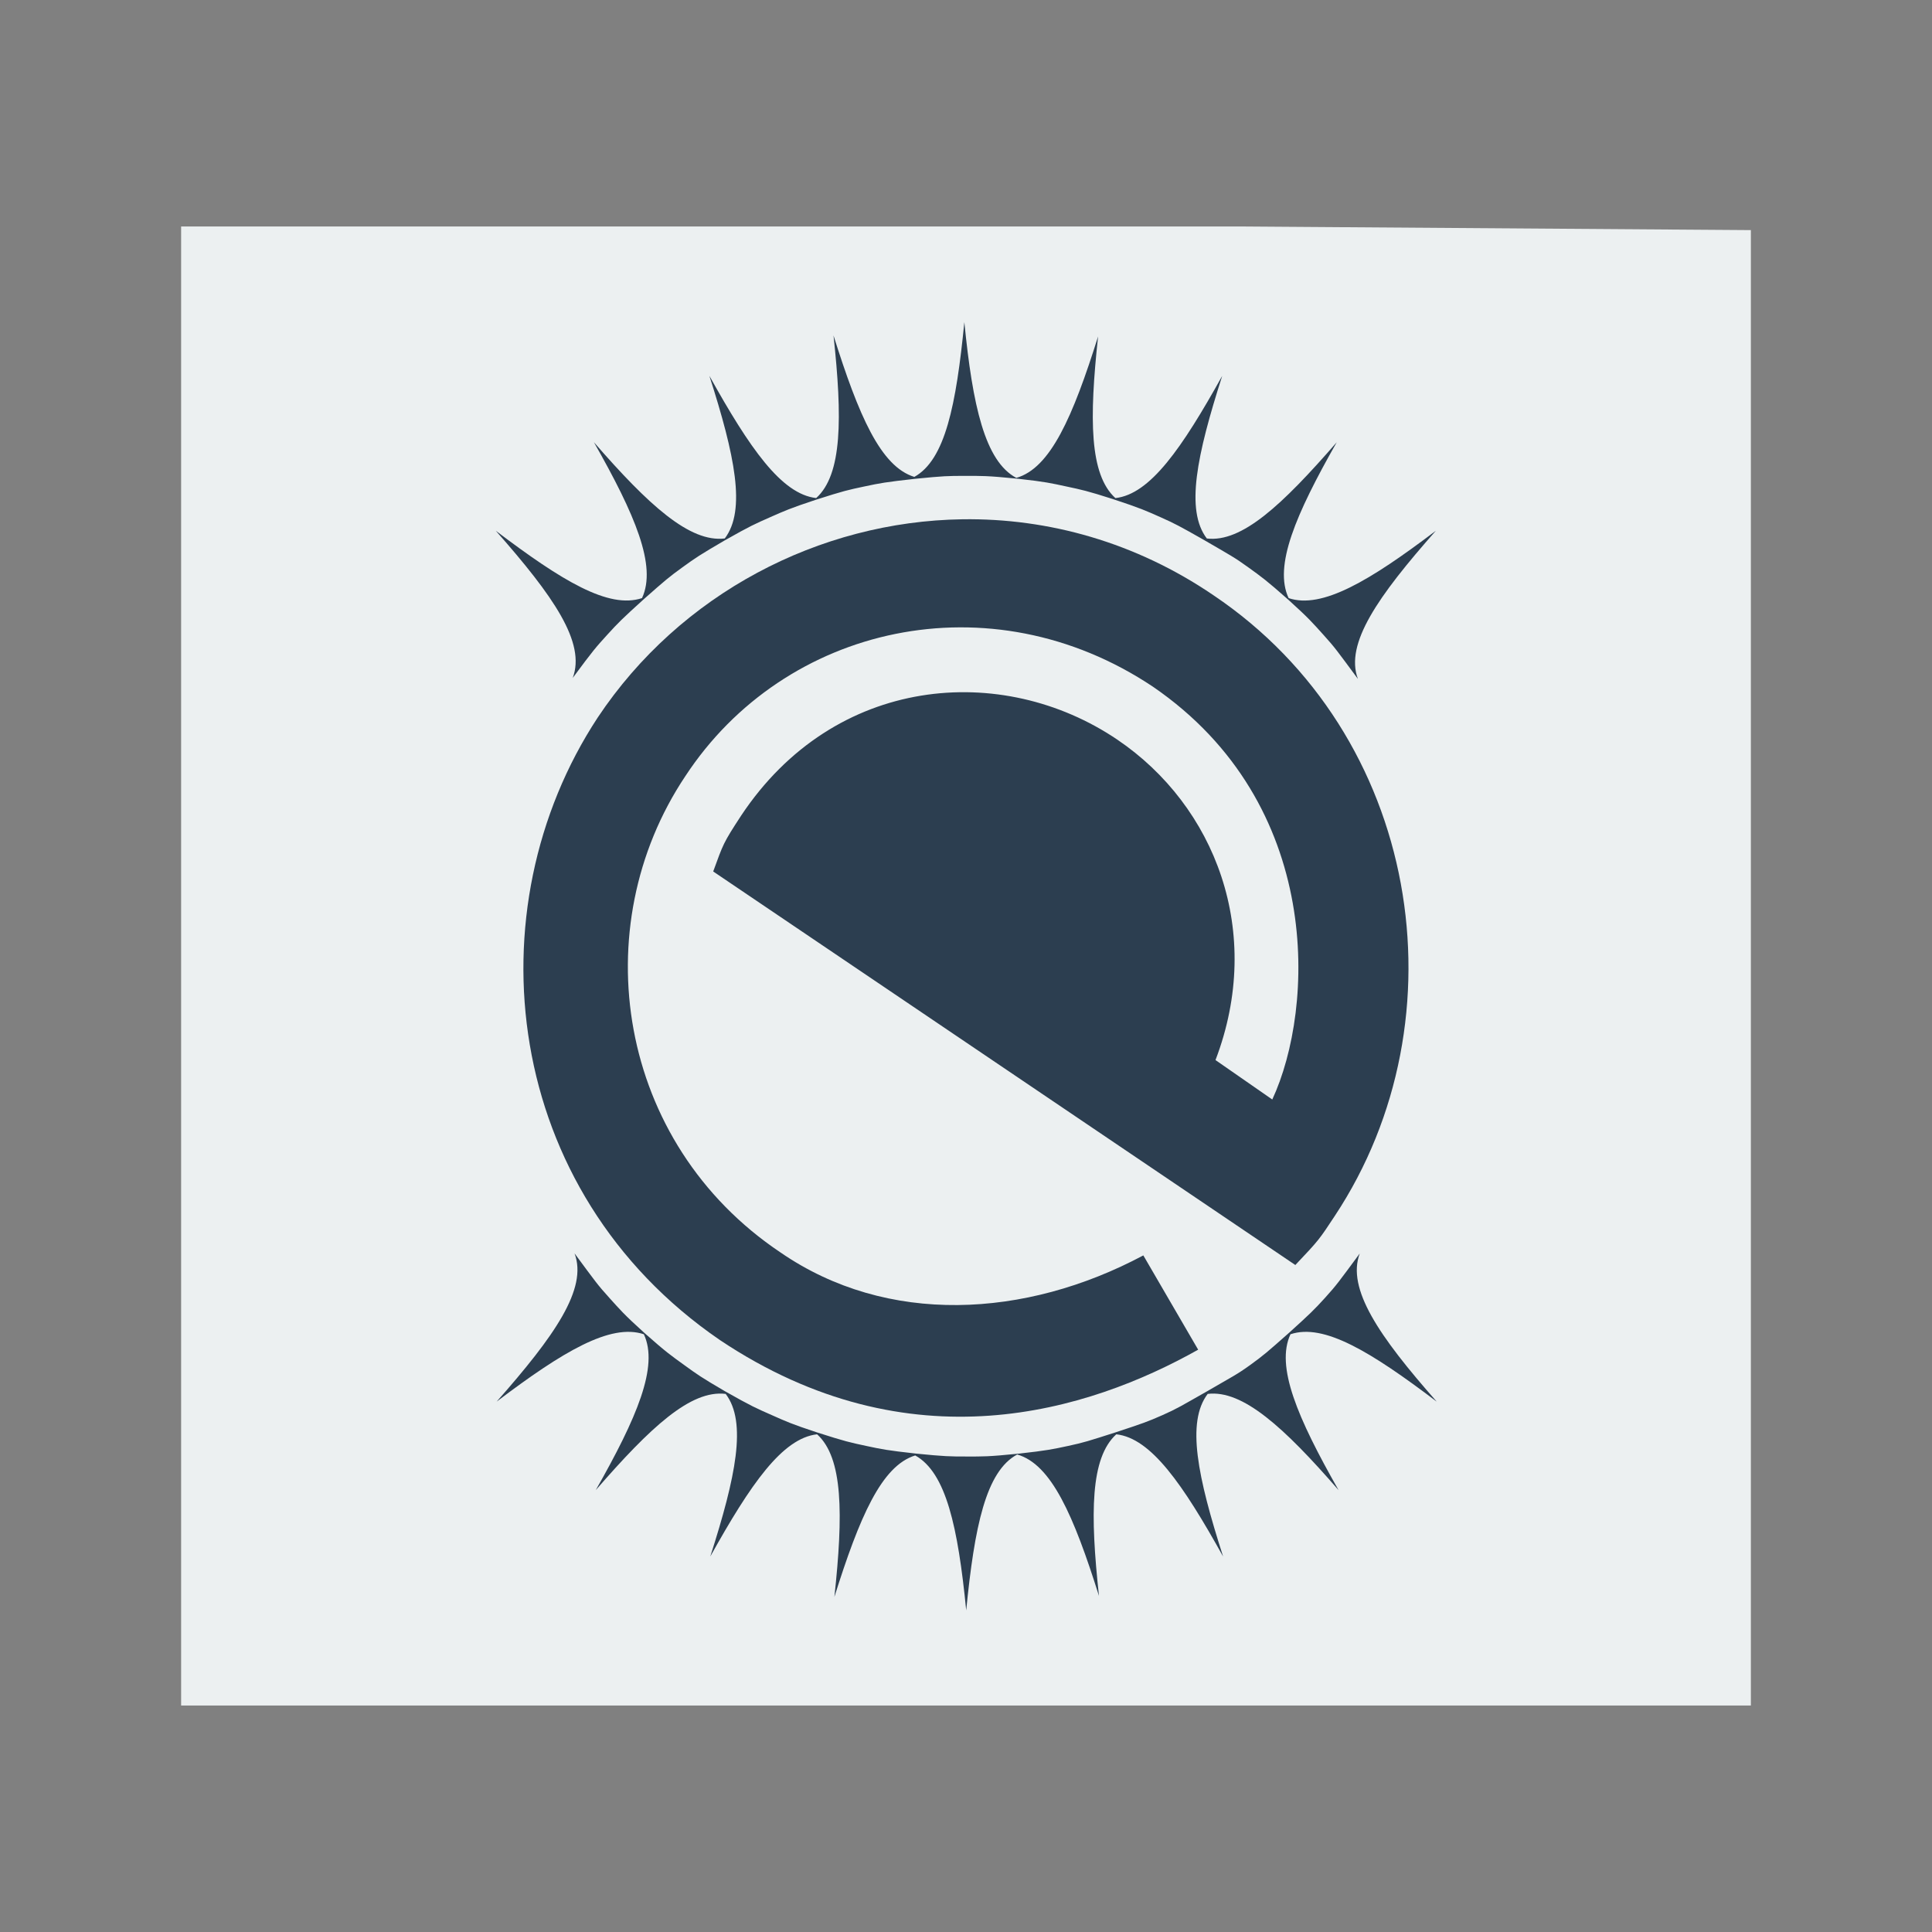 <svg width="48" version="1.1" xmlns="http://www.w3.org/2000/svg" height="48">
<rect width="100%" height="100%" fill="#808080" stroke="none"/>
<defs id="defs4"/>
<path style="fill:#ecf0f1" id="rect4090" d="m 4.5,5.627 0,36.746 39,0 0,-36.656 -12.618,-.09 z "/>
<g style="fill:#2c3e50" id="layer1" transform="matrix(0.765,0,0,0.765,5.646,6.59)">
<path style="fill-rule:evenodd;stroke:none" id="path4145" d="m 23.938,1.844 c 0.269,2.724 0.668,4.518 1.688,5.062 1.111,-0.317 1.835,-1.983 2.656,-4.594 -0.289,2.679 -0.283,4.483 0.562,5.25 1.13,-0.125 2.161,-1.62 3.469,-3.969 -0.829,2.587 -1.199,4.363 -0.5,5.281 1.137,0.136 2.445,-1.084 4.219,-3.125 -1.336,2.351 -2.05,4.017 -1.562,5.062 1.085,0.363 2.635,-0.563 4.781,-2.188 -1.881,2.131 -2.96,3.667 -2.531,4.812 -0.677,-0.915 -0.745,-1.019 -1.125,-1.438 -0.351,-0.387 -0.448,-0.512 -1.125,-1.125 -0.733,-0.65 -0.879,-0.749 -1.312,-1.062 -0.445,-0.322 -0.559,-0.377 -1.469,-0.906 -0.749,-0.424 -0.909,-0.512 -1.375,-0.719 -0.488,-0.216 -0.636,-0.289 -1.562,-0.594 -0.833,-0.266 -0.999,-0.299 -1.5,-0.406 -0.508,-0.109 -0.658,-0.149 -1.562,-0.25 -1.037,-0.104 -1.204,-0.094 -1.75,-0.094 -0.523,0 -0.672,0.002 -1.594,0.094 -0.969,0.108 -1.135,0.139 -1.656,0.25 -0.525,0.112 -0.646,0.134 -1.594,0.438 -0.815,0.27 -1.003,0.356 -1.469,0.562 -0.486,0.216 -0.627,0.272 -1.469,0.75 -0.81,0.472 -0.948,0.566 -1.375,0.875 -0.427,0.309 -0.546,0.408 -1.25,1.031 -0.706,0.64 -0.831,0.763 -1.188,1.156 -0.38,0.419 -0.448,0.491 -1.125,1.406 0.429,-1.145 -0.619,-2.65 -2.5,-4.781 2.146,1.625 3.665,2.551 4.75,2.188 0.487,-1.045 -0.226,-2.712 -1.562,-5.062 1.775,2.042 3.112,3.263 4.25,3.125 0.698,-0.919 0.329,-2.696 -0.5,-5.281 1.307,2.348 2.34,3.842 3.469,3.969 0.848,-0.766 0.852,-2.6 0.562,-5.281 0.815,2.591 1.528,4.258 2.625,4.594 1.003,-0.558 1.358,-2.327 1.625,-5.031 z "/>
<path style="fill-rule:evenodd;stroke:none" id="path4143" d="m 23.875,8.25 c 2.793,-0.04 5.629,0.747 8.156,2.469 6.715,4.517 8.191,13.731 3.938,20.156 -0.5,0.756 -0.498,0.769 -1.281,1.594 l -18.906,-12.781 c 0.328,-0.893 0.313,-0.905 0.906,-1.812 3.035,-4.573 8.481,-4.999 12.219,-2.469 3.177,2.151 4.774,6.25 3.188,10.406 0.609,0.423 1.235,0.858 1.844,1.281 1.378,-2.964 1.683,-9.595 -3.875,-13.406 -5.28,-3.526 -11.961,-2.016 -15.188,2.906 -3.279,4.904 -2.228,11.904 3.094,15.469 3.461,2.381 7.948,2.138 11.781,0.094 l 1.781,3.062 c -3.556,1.996 -9.342,3.823 -15.531,-0.312 -7.078,-4.847 -8.067,-13.988 -3.969,-20.219 2.677,-4.019 7.189,-6.37 11.844,-6.438 Z "/>
<path style="fill-rule:evenodd;stroke:none" id="path1306" d="m 11.281,32.094 c 0.677,0.915 0.745,1.019 1.125,1.438 0.357,0.393 0.45,0.517 1.156,1.156 0.704,0.623 0.854,0.722 1.281,1.031 0.419,0.304 0.541,0.393 1.312,0.844 0.884,0.502 1.036,0.562 1.531,0.781 0.469,0.208 0.637,0.288 1.469,0.562 0.929,0.298 1.072,0.326 1.594,0.438 0.52,0.111 0.665,0.143 1.625,0.25 0.931,0.093 1.1,0.094 1.625,0.094 0.546,0 0.682,0.01 1.719,-0.094 0.904,-0.101 1.085,-0.141 1.594,-0.25 0.509,-0.109 0.662,-0.16 1.531,-0.438 0.889,-0.293 1.05,-0.349 1.531,-0.562 0.476,-0.211 0.612,-0.3 1.406,-0.75 0.86,-0.501 1.001,-0.559 1.438,-0.875 0.435,-0.315 0.541,-0.406 1.281,-1.062 0.67,-0.607 0.806,-0.739 1.156,-1.125 0.38,-0.419 0.448,-0.523 1.125,-1.438 -0.429,1.145 0.619,2.681 2.5,4.812 -2.146,-1.625 -3.665,-2.551 -4.75,-2.188 -0.487,1.045 0.226,2.712 1.562,5.062 -1.774,-2.042 -3.113,-3.262 -4.25,-3.125 -0.699,0.918 -0.329,2.695 0.5,5.281 -1.308,-2.349 -2.339,-3.844 -3.469,-3.969 -0.845,0.768 -0.851,2.571 -0.562,5.25 -0.822,-2.612 -1.545,-4.277 -2.656,-4.594 -1.018,0.546 -1.387,2.34 -1.656,5.062 -0.268,-2.706 -0.652,-4.474 -1.656,-5.031 -1.096,0.336 -1.81,2.004 -2.625,4.594 0.289,-2.681 0.285,-4.515 -0.562,-5.281 -1.129,0.127 -2.162,1.621 -3.469,3.969 0.829,-2.586 1.198,-4.363 0.5,-5.281 -1.137,-0.137 -2.444,1.083 -4.219,3.125 1.336,-2.351 2.05,-4.017 1.562,-5.062 -1.085,-0.363 -2.635,0.563 -4.781,2.188 1.881,-2.131 2.96,-3.667 2.531,-4.812 z "/>
</g>
</svg>
